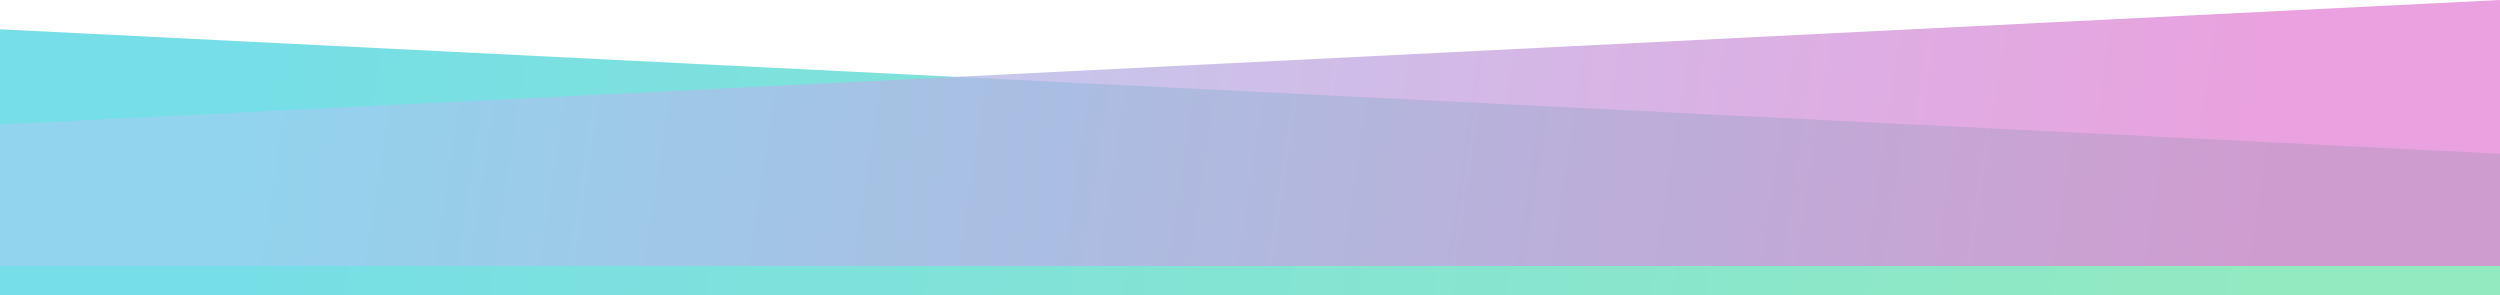 <svg xmlns="http://www.w3.org/2000/svg" xmlns:xlink="http://www.w3.org/1999/xlink" viewBox="18935 1916.802 1280 151.198"><defs><style>.a{opacity:0.656;fill:url(#a);}.b{opacity:0.763;fill:url(#b);}</style><linearGradient id="a" x1="0.09" y1="0.582" x2="0.903" y2="0.595" gradientUnits="objectBoundingBox"><stop offset="0" stop-color="#2dccd9"/><stop offset="1" stop-color="#58dea0"/></linearGradient><linearGradient id="b" x1="0.09" y1="0.582" x2="0.903" y2="0.595" gradientUnits="objectBoundingBox"><stop offset="0" stop-color="#9ad2f0"/><stop offset="1" stop-color="#e385d5"/></linearGradient></defs><g transform="translate(18935 1184)"><path class="a" d="M0,8.8,1280,72.513V145H0Z" transform="translate(0 739)"/><path class="b" d="M1280,8.8,0,72.513V145H1280Z" transform="translate(0 724)"/></g></svg>